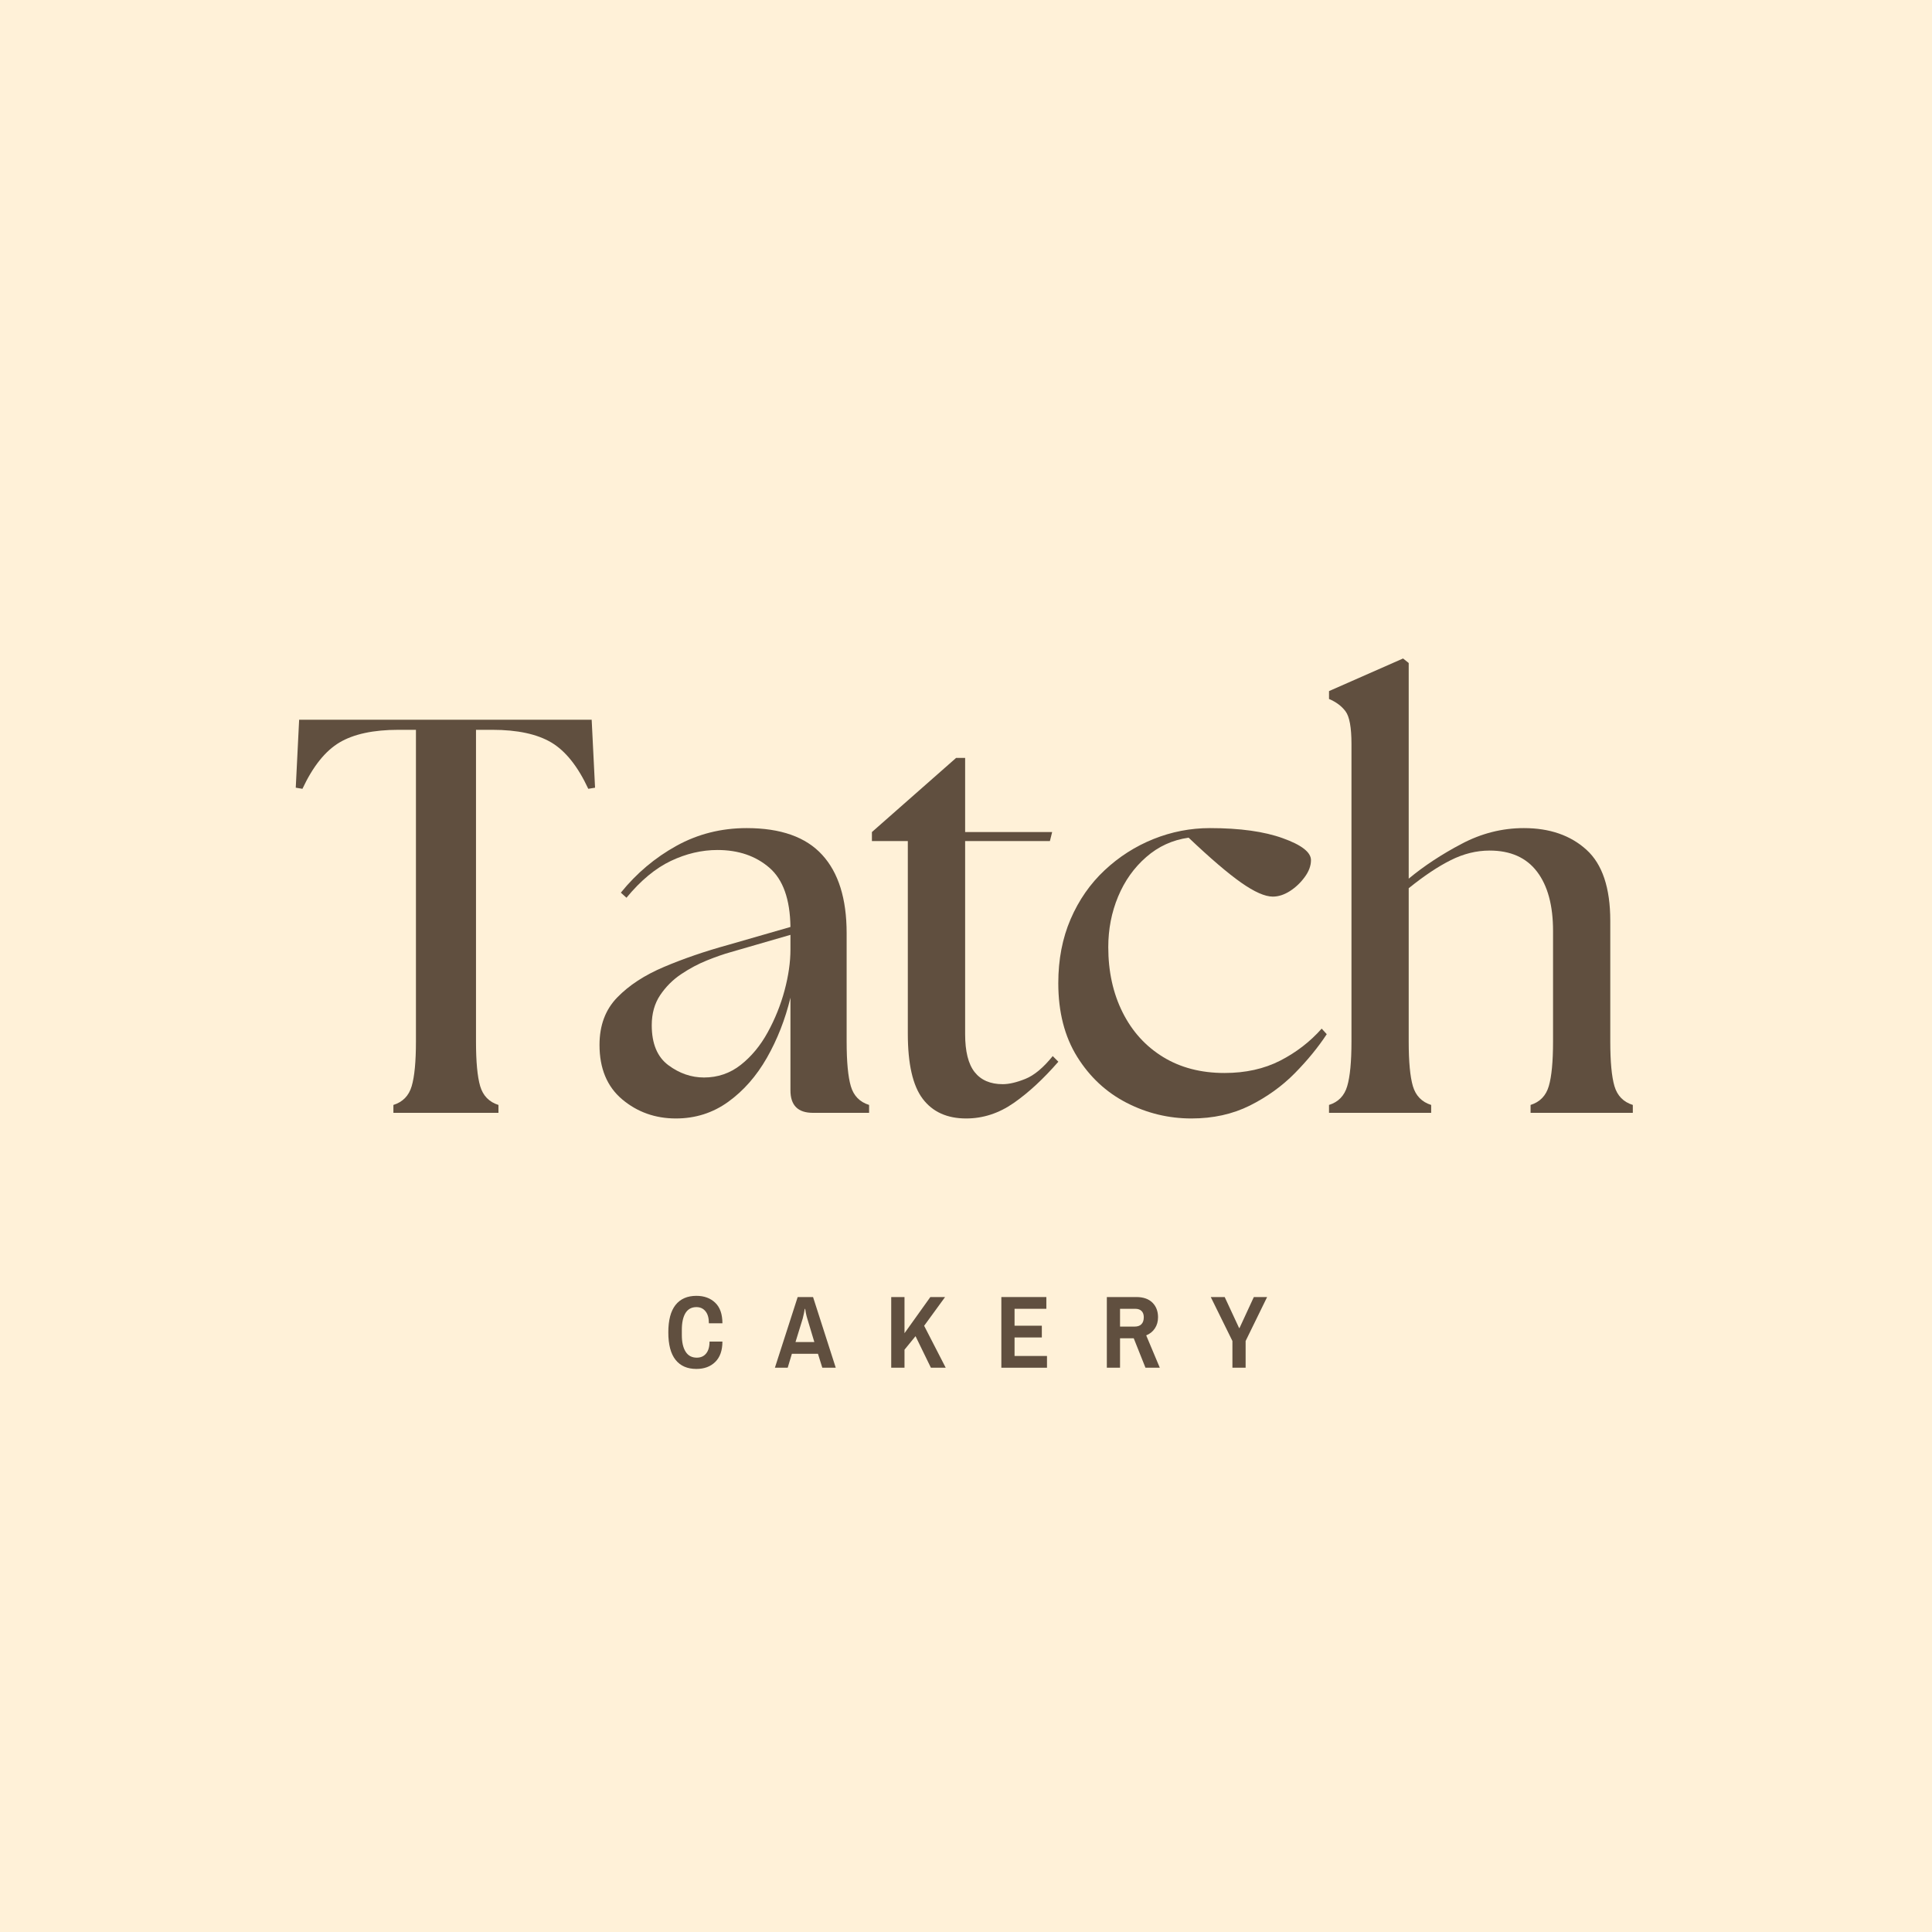 <svg xmlns="http://www.w3.org/2000/svg" xmlns:xlink="http://www.w3.org/1999/xlink" width="500" zoomAndPan="magnify" viewBox="0 0 375 375" height="500" preserveAspectRatio="xMidYMid meet" version="1.0"><defs><g/></defs><rect x="-37.5" width="450" fill="#ffffff" y="-37.5" height="450" fill-opacity="1"/><rect x="-37.5" width="450" fill="#fff1d8" y="-37.5" height="450" fill-opacity="1"/><g fill="#604f3f" fill-opacity="1"><g transform="translate(55.875, 216)"><g><path d="M 20.484 0 L 20.484 -1.531 C 22.305 -2.102 23.488 -3.316 24.031 -5.172 C 24.582 -7.023 24.859 -9.914 24.859 -13.844 L 24.859 -74.344 L 21.469 -74.344 C 16.602 -74.344 12.789 -73.523 10.031 -71.891 C 7.27 -70.254 4.867 -67.254 2.828 -62.891 L 1.531 -63.109 L 2.188 -76.297 L 58.969 -76.297 L 59.625 -63.109 L 58.312 -62.891 C 56.281 -67.254 53.883 -70.254 51.125 -71.891 C 48.363 -73.523 44.547 -74.344 39.672 -74.344 L 36.516 -74.344 L 36.516 -13.844 C 36.516 -9.914 36.785 -7.023 37.328 -5.172 C 37.879 -3.316 39.062 -2.102 40.875 -1.531 L 40.875 0 Z M 20.484 0 "/></g></g></g><g fill="#604f3f" fill-opacity="1"><g transform="translate(113.098, 216)"><g><path d="M 44.688 0 C 41.781 0 40.328 -1.453 40.328 -4.359 L 40.328 -22.344 C 39.305 -18.125 37.781 -14.234 35.75 -10.672 C 33.719 -7.117 31.211 -4.27 28.234 -2.125 C 25.254 0.02 21.875 1.094 18.094 1.094 C 14.094 1.094 10.617 -0.141 7.672 -2.609 C 4.734 -5.086 3.266 -8.613 3.266 -13.188 C 3.266 -16.969 4.41 -20.035 6.703 -22.391 C 8.992 -24.754 12.023 -26.734 15.797 -28.328 C 19.578 -29.93 23.723 -31.352 28.234 -32.594 L 40.328 -36.078 C 40.254 -41.453 38.891 -45.285 36.234 -47.578 C 33.586 -49.867 30.227 -51.016 26.156 -51.016 C 23.102 -51.016 20.086 -50.305 17.109 -48.891 C 14.129 -47.473 11.258 -45.094 8.5 -41.75 L 7.406 -42.734 C 10.457 -46.504 14.055 -49.535 18.203 -51.828 C 22.348 -54.117 26.891 -55.266 31.828 -55.266 C 38.441 -55.266 43.328 -53.535 46.484 -50.078 C 49.648 -46.629 51.234 -41.562 51.234 -34.875 L 51.234 -13.844 C 51.234 -9.914 51.504 -7.023 52.047 -5.172 C 52.586 -3.316 53.77 -2.102 55.594 -1.531 L 55.594 0 Z M 13.406 -17 C 13.406 -13.438 14.477 -10.852 16.625 -9.25 C 18.77 -7.656 21.078 -6.859 23.547 -6.859 C 26.234 -6.859 28.613 -7.676 30.688 -9.312 C 32.758 -10.945 34.504 -13.055 35.922 -15.641 C 37.336 -18.223 38.426 -20.93 39.188 -23.766 C 39.945 -26.598 40.328 -29.25 40.328 -31.719 L 40.328 -34.547 L 28.672 -31.172 C 27.359 -30.805 25.848 -30.281 24.141 -29.594 C 22.43 -28.906 20.758 -28.016 19.125 -26.922 C 17.488 -25.828 16.125 -24.461 15.031 -22.828 C 13.945 -21.203 13.406 -19.258 13.406 -17 Z M 13.406 -17 "/></g></g></g><g fill="#604f3f" fill-opacity="1"><g transform="translate(167.051, 216)"><g><path d="M 20.484 1.094 C 16.785 1.094 13.973 -0.176 12.047 -2.719 C 10.117 -5.27 9.156 -9.488 9.156 -15.375 L 9.156 -52.75 L 2.188 -52.75 L 2.188 -54.5 L 18.531 -68.891 L 20.281 -68.891 L 20.281 -54.5 L 37.172 -54.5 L 36.734 -52.75 L 20.281 -52.75 L 20.281 -15.266 C 20.281 -11.922 20.895 -9.469 22.125 -7.906 C 23.363 -6.344 25.18 -5.562 27.578 -5.562 C 28.816 -5.562 30.285 -5.906 31.984 -6.594 C 33.691 -7.281 35.457 -8.754 37.281 -11.016 L 38.375 -9.922 C 35.469 -6.578 32.578 -3.906 29.703 -1.906 C 26.828 0.094 23.754 1.094 20.484 1.094 Z M 20.484 1.094 "/></g></g></g><g fill="#604f3f" fill-opacity="1"><g transform="translate(202.038, 216)"><g><path d="M 29.219 1.094 C 24.781 1.094 20.582 0.078 16.625 -1.953 C 12.664 -3.992 9.469 -6.973 7.031 -10.891 C 4.594 -14.816 3.375 -19.578 3.375 -25.172 C 3.375 -29.754 4.172 -33.895 5.766 -37.594 C 7.367 -41.301 9.566 -44.461 12.359 -47.078 C 15.16 -49.703 18.32 -51.723 21.844 -53.141 C 25.375 -54.555 29.031 -55.266 32.812 -55.266 C 38.625 -55.266 43.344 -54.609 46.969 -53.297 C 50.602 -51.992 52.422 -50.578 52.422 -49.047 C 52.422 -47.961 52.02 -46.875 51.219 -45.781 C 50.426 -44.688 49.469 -43.773 48.344 -43.047 C 47.219 -42.328 46.109 -41.969 45.016 -41.969 C 43.492 -41.969 41.441 -42.875 38.859 -44.688 C 36.273 -46.508 32.879 -49.414 28.672 -53.406 C 25.547 -52.969 22.801 -51.711 20.438 -49.641 C 18.07 -47.578 16.254 -45.02 14.984 -41.969 C 13.711 -38.914 13.078 -35.645 13.078 -32.156 C 13.078 -27.426 14.004 -23.207 15.859 -19.5 C 17.711 -15.801 20.328 -12.914 23.703 -10.844 C 27.086 -8.77 31.066 -7.734 35.641 -7.734 C 39.711 -7.734 43.312 -8.531 46.438 -10.125 C 49.562 -11.727 52.25 -13.801 54.5 -16.344 L 55.484 -15.266 C 53.805 -12.711 51.734 -10.18 49.266 -7.672 C 46.797 -5.172 43.891 -3.082 40.547 -1.406 C 37.203 0.258 33.426 1.094 29.219 1.094 Z M 29.219 1.094 "/></g></g></g><g fill="#604f3f" fill-opacity="1"><g transform="translate(255.773, 216)"><g><path d="M 2.188 0 L 2.188 -1.531 C 4 -2.102 5.176 -3.316 5.719 -5.172 C 6.27 -7.023 6.547 -9.914 6.547 -13.844 L 6.547 -71.609 C 6.547 -74.805 6.16 -76.914 5.391 -77.938 C 4.629 -78.957 3.562 -79.754 2.188 -80.328 L 2.188 -81.859 L 16.562 -88.188 L 17.656 -87.312 L 17.656 -45.453 C 20.633 -47.922 24.051 -50.172 27.906 -52.203 C 31.758 -54.242 35.789 -55.266 40 -55.266 C 45.02 -55.266 49.07 -53.863 52.156 -51.062 C 55.238 -48.27 56.781 -43.676 56.781 -37.281 L 56.781 -13.844 C 56.781 -9.914 57.051 -7.023 57.594 -5.172 C 58.145 -3.316 59.332 -2.102 61.156 -1.531 L 61.156 0 L 41.312 0 L 41.312 -1.531 C 43.125 -2.102 44.301 -3.316 44.844 -5.172 C 45.395 -7.023 45.672 -9.914 45.672 -13.844 L 45.672 -35.312 C 45.672 -40.258 44.633 -44.094 42.562 -46.812 C 40.488 -49.539 37.422 -50.906 33.359 -50.906 C 30.805 -50.906 28.297 -50.285 25.828 -49.047 C 23.359 -47.816 20.633 -46 17.656 -43.594 L 17.656 -13.844 C 17.656 -9.914 17.926 -7.023 18.469 -5.172 C 19.02 -3.316 20.203 -2.102 22.016 -1.531 L 22.016 0 Z M 2.188 0 "/></g></g></g><g fill="#604f3f" fill-opacity="1"><g transform="translate(129.032, 265.475)"><g><path d="M 6.141 0.234 C 4.379 0.234 3.031 -0.352 2.094 -1.531 C 1.156 -2.707 0.688 -4.484 0.688 -6.859 C 0.688 -9.234 1.156 -11.008 2.094 -12.188 C 3.031 -13.363 4.379 -13.953 6.141 -13.953 C 7.648 -13.953 8.867 -13.504 9.797 -12.609 C 10.723 -11.723 11.188 -10.395 11.188 -8.625 L 8.562 -8.625 C 8.562 -9.645 8.344 -10.422 7.906 -10.953 C 7.477 -11.492 6.891 -11.766 6.141 -11.766 C 5.203 -11.766 4.492 -11.379 4.016 -10.609 C 3.547 -9.836 3.312 -8.754 3.312 -7.359 L 3.312 -6.359 C 3.312 -4.961 3.555 -3.879 4.047 -3.109 C 4.535 -2.336 5.258 -1.953 6.219 -1.953 C 6.977 -1.953 7.578 -2.219 8.016 -2.75 C 8.461 -3.281 8.688 -4.055 8.688 -5.078 L 11.188 -5.078 C 11.188 -3.348 10.723 -2.031 9.797 -1.125 C 8.879 -0.219 7.66 0.234 6.141 0.234 Z M 6.141 0.234 "/></g></g></g><g fill="#604f3f" fill-opacity="1"><g transform="translate(150.407, 265.475)"><g><path d="M 4.422 -13.719 L 7.406 -13.719 L 11.812 0 L 9.203 0 L 8.359 -2.703 L 3.297 -2.703 L 2.484 0 L 0 0 Z M 7.656 -4.984 L 6.281 -9.562 C 6.188 -9.852 6.098 -10.203 6.016 -10.609 C 5.941 -11.023 5.895 -11.297 5.875 -11.422 L 5.797 -11.422 C 5.773 -11.285 5.723 -11.004 5.641 -10.578 C 5.555 -10.16 5.477 -9.82 5.406 -9.562 L 4 -4.984 Z M 7.656 -4.984 "/></g></g></g><g fill="#604f3f" fill-opacity="1"><g transform="translate(171.782, 265.475)"><g><path d="M 1.203 -13.719 L 3.781 -13.719 L 3.781 -6.703 L 8.797 -13.719 L 11.656 -13.719 L 7.594 -8.141 L 11.781 0 L 8.906 0 L 5.922 -6.125 L 3.781 -3.5 L 3.781 0 L 1.203 0 Z M 1.203 -13.719 "/></g></g></g><g fill="#604f3f" fill-opacity="1"><g transform="translate(193.158, 265.475)"><g><path d="M 1.203 -13.719 L 9.938 -13.719 L 9.938 -11.438 L 3.766 -11.438 L 3.766 -8.156 L 9.062 -8.156 L 9.062 -5.875 L 3.766 -5.875 L 3.766 -2.281 L 10.062 -2.281 L 10.062 0 L 1.203 0 Z M 1.203 -13.719 "/></g></g></g><g fill="#604f3f" fill-opacity="1"><g transform="translate(213.633, 265.475)"><g><path d="M 1.203 -13.719 L 6.938 -13.719 C 8.281 -13.719 9.316 -13.359 10.047 -12.641 C 10.773 -11.922 11.141 -10.973 11.141 -9.797 C 11.141 -8.973 10.938 -8.254 10.531 -7.641 C 10.125 -7.023 9.562 -6.57 8.844 -6.281 L 11.484 0 L 8.703 0 L 6.422 -5.719 L 3.766 -5.719 L 3.766 0 L 1.203 0 Z M 6.578 -7.984 C 7.18 -7.984 7.629 -8.141 7.922 -8.453 C 8.223 -8.766 8.375 -9.211 8.375 -9.797 C 8.375 -10.316 8.234 -10.719 7.953 -11 C 7.68 -11.289 7.258 -11.438 6.688 -11.438 L 3.766 -11.438 L 3.766 -7.984 Z M 6.578 -7.984 "/></g></g></g><g fill="#604f3f" fill-opacity="1"><g transform="translate(235.009, 265.475)"><g><path d="M 4.203 -5.188 L 0 -13.719 L 2.703 -13.719 L 5.5 -7.703 L 5.578 -7.703 L 8.359 -13.719 L 10.938 -13.719 L 6.766 -5.188 L 6.766 0 L 4.203 0 Z M 4.203 -5.188 "/></g></g></g></svg>